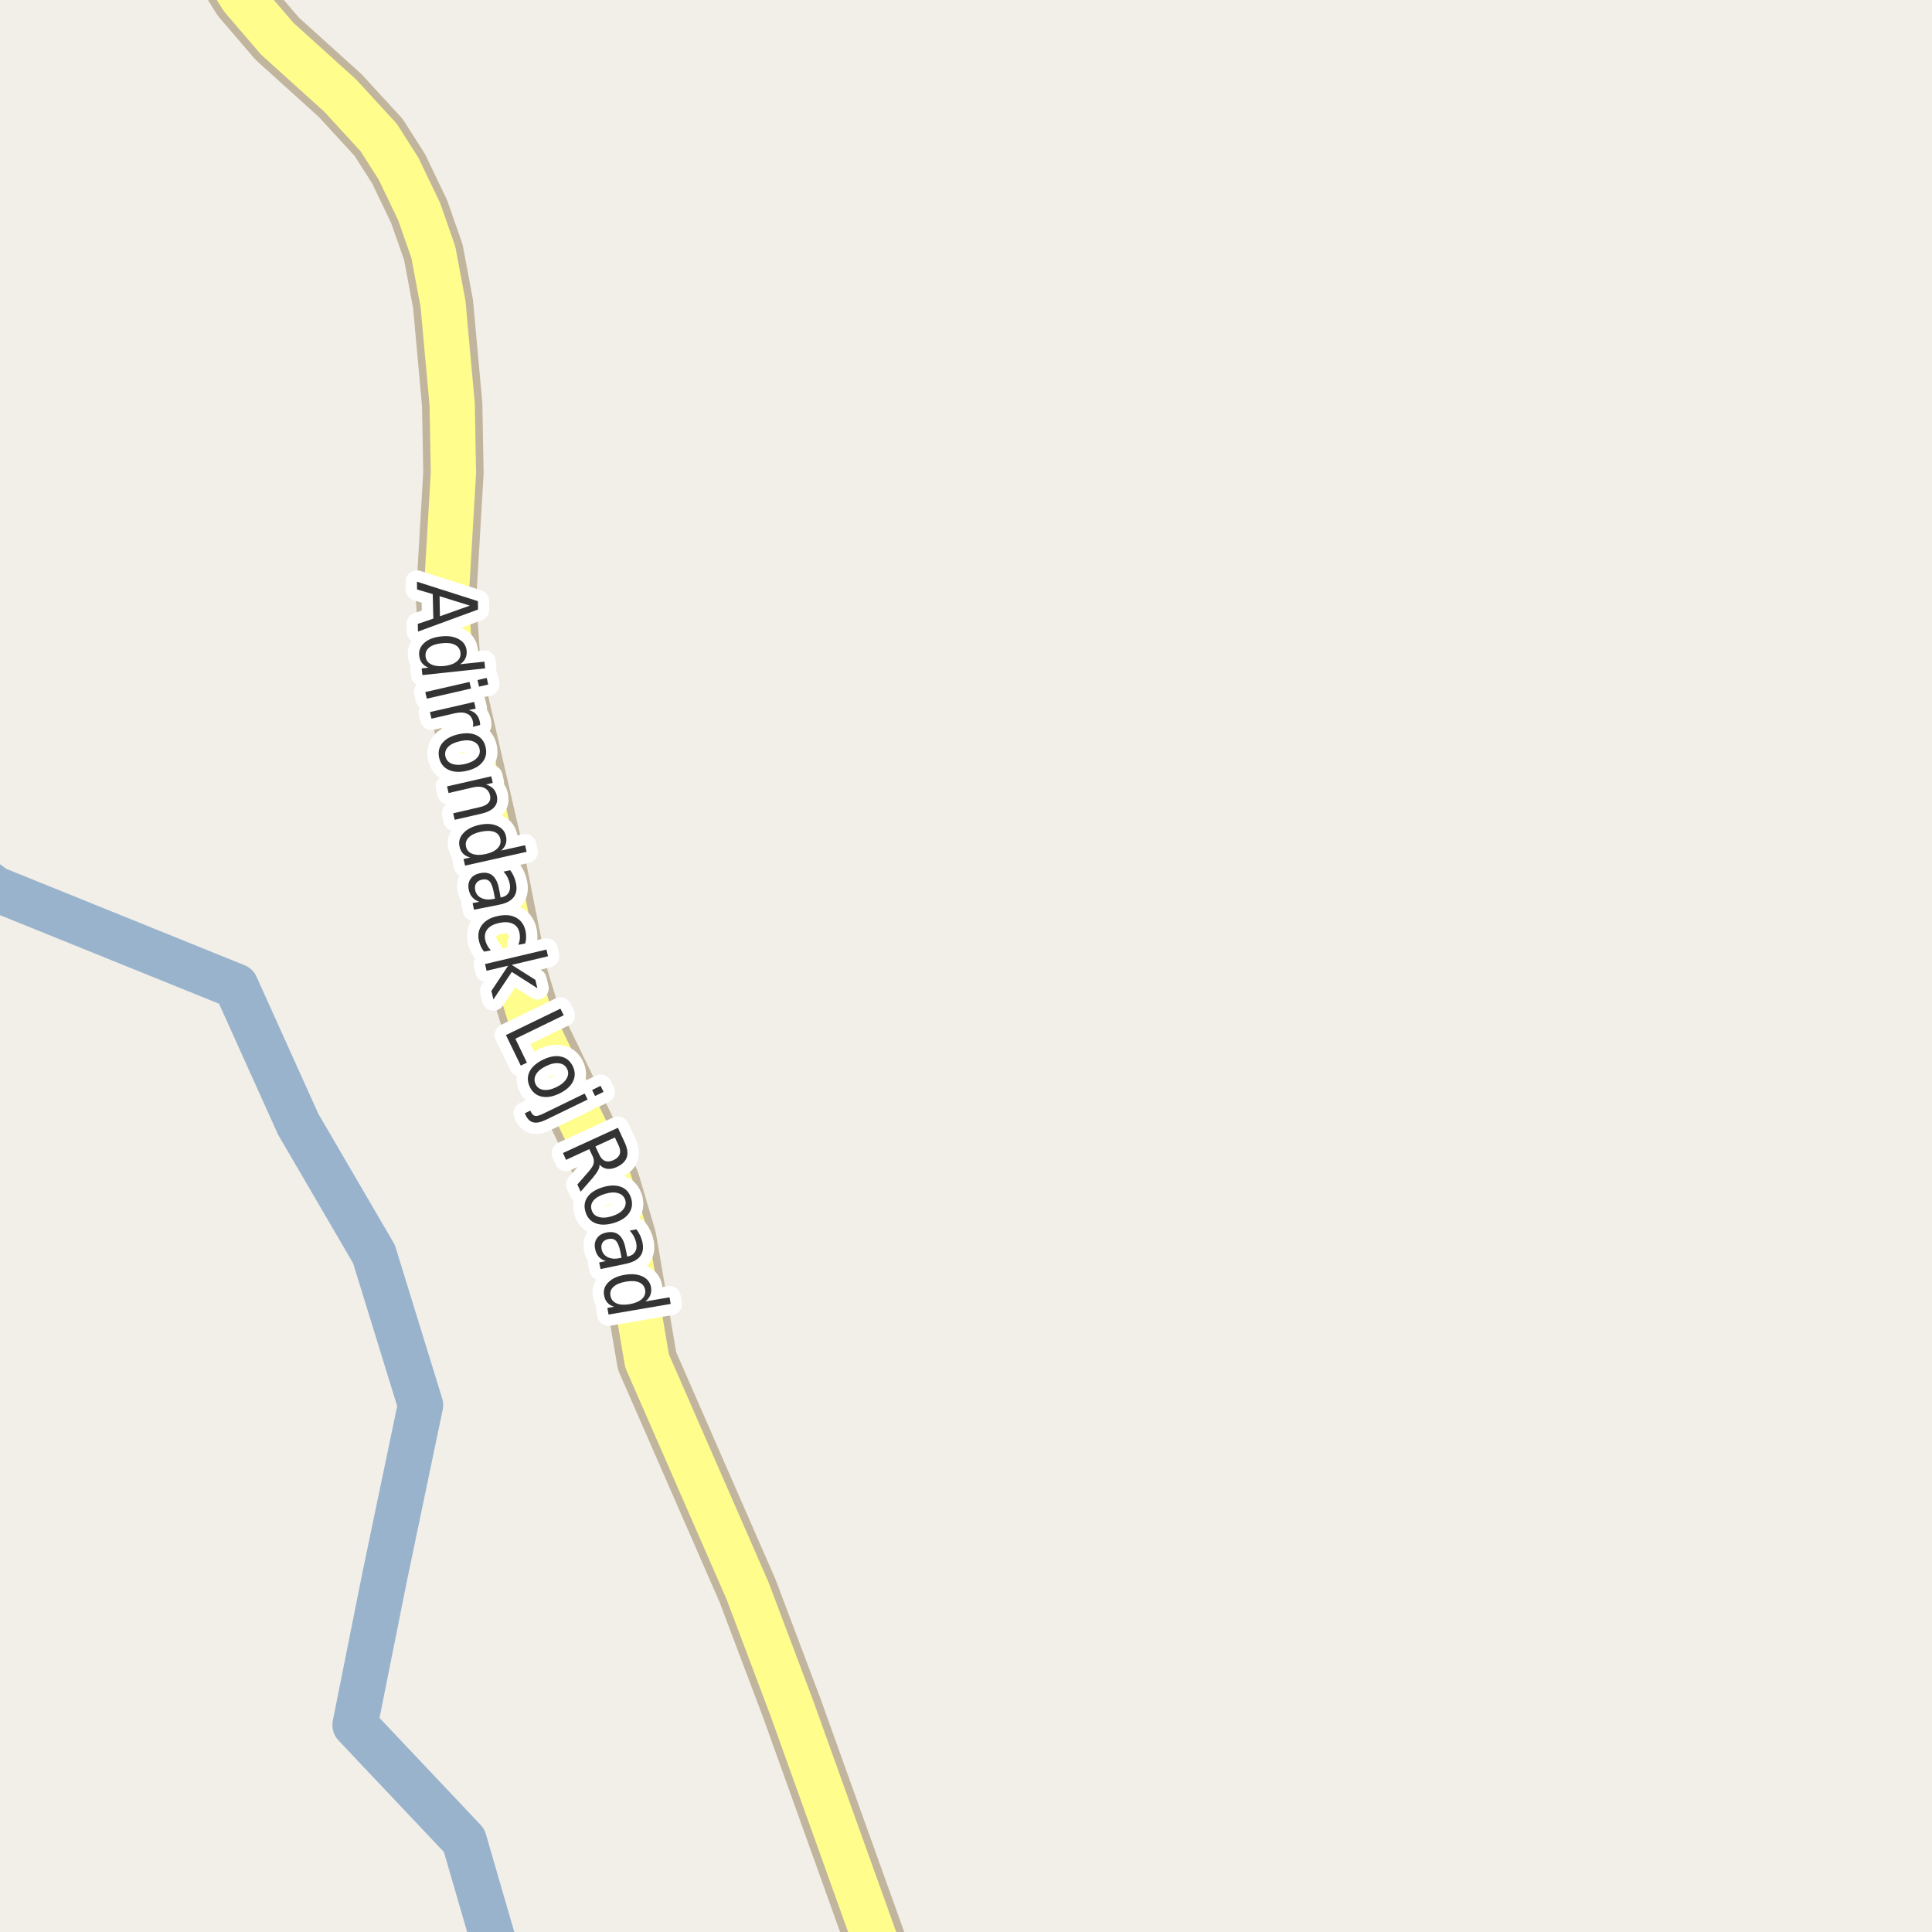 <?xml version="1.0" encoding="UTF-8"?>
<svg xmlns="http://www.w3.org/2000/svg" xmlns:xlink="http://www.w3.org/1999/xlink" width="256pt" height="256pt" viewBox="0 0 256 256" version="1.1">
<g id="surface2">
<rect x="0" y="0" width="256" height="256" style="fill:rgb(94.902%,93.725%,91.373%);fill-opacity:1;stroke:none;"/>
<path style="fill:none;stroke-width:6;stroke-linecap:round;stroke-linejoin:round;stroke:rgb(60%,70.196%,80%);stroke-opacity:1;stroke-miterlimit:10;" d="M 66.766 262 L 61.5 243.867 L 47.043 228.566 L 50.988 208.844 L 55.723 186.176 L 49.555 166.172 L 39.512 148.961 L 31.266 130.672 L -0.652 117.762 L -7 113.074 "/>
<path style="fill:none;stroke-width:8;stroke-linecap:round;stroke-linejoin:round;stroke:rgb(75.686%,70.98%,61.569%);stroke-opacity:1;stroke-miterlimit:10;" d="M 118.434 264 L 104.938 226.379 L 99.066 210.812 L 85.738 180.324 L 82.988 164.168 L 80.773 156.66 L 78.469 151.559 L 70.148 134.395 L 68.68 129.586 L 65.512 113.656 L 59.688 88.336 L 59.105 79.332 L 60.082 62.625 L 59.918 53.621 L 58.707 40.293 L 57.426 33.438 L 55.539 28.039 L 52.812 22.352 L 50.18 18.223 L 45.078 12.664 L 36.734 5.125 L 32.074 -0.305 L 30.418 -2.969 L 29.742 -4.629 L 29.324 -6.645 L 29.5 -9 "/>
<path style="fill:none;stroke-width:6;stroke-linecap:round;stroke-linejoin:round;stroke:rgb(100%,99.216%,54.51%);stroke-opacity:1;stroke-miterlimit:10;" d="M 118.434 264 L 104.938 226.379 L 99.066 210.812 L 85.738 180.324 L 82.988 164.168 L 80.773 156.66 L 78.469 151.559 L 70.148 134.395 L 68.68 129.586 L 65.512 113.656 L 59.688 88.336 L 59.105 79.332 L 60.082 62.625 L 59.918 53.621 L 58.707 40.293 L 57.426 33.438 L 55.539 28.039 L 52.812 22.352 L 50.18 18.223 L 45.078 12.664 L 36.734 5.125 L 32.074 -0.305 L 30.418 -2.969 L 29.742 -4.629 L 29.324 -6.645 L 29.5 -9 "/>
<path style="fill:none;stroke-width:3;stroke-linecap:round;stroke-linejoin:round;stroke:rgb(100%,100%,100%);stroke-opacity:1;stroke-miterlimit:10;" d="M 62.262 80.25 L 58.246 79 L 58.293 81.656 Z M 63.324 79.656 L 63.34 80.766 L 55.387 83.688 L 55.355 82.672 L 57.418 81.969 L 57.34 78.719 L 55.262 78.109 L 55.246 77.078 Z M 60.953 88.016 L 64.188 87.672 L 64.281 88.562 L 55.969 89.453 L 55.875 88.562 L 56.781 88.469 C 56.406 88.32 56.113 88.113 55.906 87.844 C 55.707 87.582 55.586 87.254 55.547 86.859 C 55.473 86.203 55.703 85.641 56.234 85.172 C 56.766 84.703 57.504 84.422 58.453 84.328 C 59.391 84.223 60.164 84.344 60.781 84.688 C 61.406 85.031 61.754 85.531 61.828 86.188 C 61.867 86.582 61.816 86.93 61.672 87.234 C 61.535 87.535 61.297 87.797 60.953 88.016 Z M 58.547 85.234 C 57.816 85.305 57.258 85.492 56.875 85.797 C 56.5 86.109 56.336 86.5 56.391 86.969 C 56.441 87.445 56.68 87.797 57.109 88.016 C 57.547 88.242 58.129 88.32 58.859 88.25 C 59.586 88.164 60.141 87.969 60.516 87.656 C 60.898 87.352 61.066 86.961 61.016 86.484 C 60.961 86.016 60.719 85.664 60.281 85.438 C 59.852 85.219 59.273 85.148 58.547 85.234 Z M 62.211 90.359 L 62.414 91.234 L 56.555 92.578 L 56.352 91.703 Z M 64.492 89.828 L 64.695 90.703 L 63.477 90.984 L 63.273 90.109 Z M 62.656 96.309 C 62.688 96.203 62.703 96.082 62.703 95.949 C 62.703 95.824 62.688 95.699 62.656 95.574 C 62.539 95.074 62.273 94.734 61.859 94.559 C 61.453 94.379 60.922 94.363 60.266 94.512 L 57.172 95.23 L 56.969 94.355 L 62.828 93.012 L 63.031 93.887 L 62.125 94.09 C 62.52 94.191 62.836 94.371 63.078 94.621 C 63.316 94.871 63.484 95.203 63.578 95.621 C 63.586 95.684 63.598 95.75 63.609 95.824 C 63.617 95.906 63.625 95.984 63.625 96.059 Z M 63.535 99.203 C 63.43 98.734 63.145 98.41 62.676 98.234 C 62.207 98.055 61.621 98.051 60.926 98.219 C 60.227 98.375 59.707 98.629 59.363 98.984 C 59.027 99.348 58.914 99.766 59.02 100.234 C 59.133 100.703 59.418 101.023 59.879 101.203 C 60.348 101.379 60.93 101.391 61.629 101.234 C 62.324 101.066 62.848 100.801 63.191 100.438 C 63.535 100.082 63.648 99.672 63.535 99.203 Z M 64.348 99.016 C 64.523 99.766 64.387 100.414 63.941 100.969 C 63.504 101.531 62.801 101.922 61.832 102.141 C 60.883 102.359 60.082 102.312 59.426 102 C 58.777 101.695 58.367 101.172 58.191 100.422 C 58.023 99.66 58.164 99.004 58.613 98.453 C 59.07 97.898 59.773 97.516 60.723 97.297 C 61.691 97.078 62.492 97.121 63.129 97.422 C 63.773 97.723 64.18 98.254 64.348 99.016 Z M 63.781 107.816 L 60.25 108.629 L 60.047 107.77 L 63.547 106.957 C 64.109 106.832 64.5 106.637 64.719 106.379 C 64.945 106.117 65.02 105.793 64.938 105.41 C 64.832 104.941 64.582 104.605 64.188 104.41 C 63.801 104.223 63.32 104.191 62.75 104.316 L 59.438 105.082 L 59.234 104.207 L 65.094 102.863 L 65.297 103.738 L 64.391 103.941 C 64.785 104.066 65.102 104.246 65.344 104.488 C 65.582 104.727 65.742 105.035 65.828 105.41 C 65.961 106.012 65.859 106.52 65.516 106.926 C 65.172 107.332 64.594 107.629 63.781 107.816 Z M 66.406 112.699 L 69.578 111.996 L 69.781 112.871 L 61.625 114.699 L 61.422 113.824 L 62.312 113.621 C 61.906 113.516 61.586 113.344 61.359 113.105 C 61.129 112.863 60.973 112.551 60.891 112.168 C 60.742 111.52 60.91 110.934 61.391 110.402 C 61.867 109.879 62.566 109.516 63.484 109.309 C 64.41 109.102 65.195 109.137 65.844 109.418 C 66.5 109.688 66.898 110.145 67.047 110.793 C 67.129 111.176 67.117 111.527 67.016 111.84 C 66.91 112.152 66.707 112.438 66.406 112.699 Z M 63.688 110.215 C 62.977 110.371 62.453 110.621 62.109 110.965 C 61.766 111.316 61.645 111.723 61.75 112.184 C 61.852 112.652 62.133 112.969 62.594 113.137 C 63.051 113.312 63.633 113.324 64.344 113.168 C 65.062 113.012 65.594 112.75 65.938 112.387 C 66.281 112.031 66.398 111.621 66.297 111.152 C 66.191 110.691 65.91 110.379 65.453 110.215 C 64.992 110.059 64.406 110.059 63.688 110.215 Z M 65.418 118.199 C 65.281 117.488 65.094 117.016 64.855 116.777 C 64.625 116.547 64.297 116.473 63.871 116.559 C 63.527 116.629 63.27 116.785 63.105 117.027 C 62.938 117.277 62.891 117.578 62.965 117.934 C 63.059 118.422 63.324 118.77 63.762 118.98 C 64.207 119.199 64.746 119.246 65.371 119.121 L 65.59 119.074 Z M 66.184 119.871 L 62.809 120.543 L 62.621 119.668 L 63.512 119.496 C 63.125 119.359 62.812 119.156 62.574 118.887 C 62.344 118.625 62.188 118.281 62.105 117.855 C 62 117.312 62.082 116.844 62.355 116.449 C 62.625 116.062 63.047 115.812 63.621 115.699 C 64.285 115.562 64.828 115.66 65.246 115.996 C 65.66 116.34 65.949 116.906 66.105 117.699 L 66.34 118.934 L 66.434 118.902 C 66.879 118.816 67.199 118.613 67.387 118.293 C 67.582 117.98 67.637 117.582 67.543 117.105 C 67.48 116.801 67.379 116.516 67.246 116.246 C 67.109 115.973 66.934 115.723 66.715 115.496 L 67.605 115.309 C 67.824 115.609 67.988 115.902 68.105 116.184 C 68.23 116.465 68.316 116.75 68.371 117.043 C 68.527 117.801 68.422 118.418 68.059 118.887 C 67.703 119.363 67.078 119.691 66.184 119.871 Z M 69.586 125.02 L 68.68 125.191 C 68.793 124.918 68.859 124.648 68.883 124.379 C 68.902 124.117 68.887 123.863 68.836 123.613 C 68.719 123.039 68.434 122.637 67.977 122.41 C 67.527 122.18 66.938 122.137 66.211 122.285 C 65.5 122.418 64.977 122.68 64.633 123.066 C 64.289 123.461 64.172 123.945 64.289 124.52 C 64.34 124.77 64.43 125.012 64.555 125.254 C 64.68 125.492 64.84 125.715 65.039 125.926 L 64.148 126.098 C 63.969 125.887 63.824 125.66 63.711 125.41 C 63.594 125.16 63.508 124.887 63.445 124.598 C 63.289 123.793 63.438 123.102 63.898 122.52 C 64.367 121.934 65.074 121.551 66.023 121.363 C 66.992 121.168 67.793 121.25 68.43 121.613 C 69.074 121.988 69.48 122.586 69.648 123.41 C 69.699 123.668 69.719 123.934 69.711 124.207 C 69.711 124.488 69.668 124.758 69.586 125.02 Z M 72.41 125.82 L 72.613 126.711 L 67.801 127.852 L 70.941 129.836 L 71.207 130.945 L 67.816 128.789 L 65.379 132.43 L 65.113 131.305 L 67.332 127.961 L 64.473 128.633 L 64.27 127.742 Z M 74.258 133.652 L 74.695 134.527 L 68.289 137.637 L 69.82 140.809 L 69.008 141.199 L 67.039 137.152 Z M 75.148 141.645 C 74.938 141.207 74.586 140.957 74.086 140.895 C 73.586 140.824 73.012 140.941 72.367 141.254 C 71.719 141.566 71.273 141.934 71.023 142.363 C 70.781 142.801 70.766 143.238 70.977 143.676 C 71.184 144.102 71.531 144.348 72.023 144.41 C 72.512 144.48 73.078 144.363 73.727 144.051 C 74.371 143.738 74.82 143.363 75.07 142.926 C 75.328 142.496 75.355 142.07 75.148 141.645 Z M 75.898 141.285 C 76.23 141.973 76.242 142.637 75.93 143.285 C 75.617 143.93 75.016 144.465 74.133 144.895 C 73.246 145.32 72.453 145.457 71.758 145.301 C 71.059 145.145 70.543 144.723 70.211 144.035 C 69.867 143.324 69.852 142.648 70.164 142.004 C 70.477 141.367 71.074 140.84 71.961 140.41 C 72.844 139.984 73.637 139.848 74.336 140.004 C 75.031 140.152 75.555 140.578 75.898 141.285 Z M 77.473 144.898 L 77.863 145.695 L 72.363 148.367 C 71.676 148.699 71.125 148.82 70.707 148.727 C 70.281 148.641 69.938 148.34 69.676 147.82 L 69.535 147.523 L 70.27 147.164 L 70.379 147.383 C 70.527 147.672 70.707 147.836 70.926 147.867 C 71.137 147.906 71.484 147.809 71.973 147.57 Z M 79.582 143.883 L 79.973 144.68 L 78.848 145.227 L 78.457 144.43 Z M 79.441 154.312 C 79.461 154.551 79.395 154.812 79.238 155.094 C 79.082 155.375 78.84 155.707 78.52 156.094 L 76.941 157.906 L 76.504 156.953 L 77.988 155.25 C 78.371 154.812 78.598 154.453 78.66 154.172 C 78.73 153.891 78.691 153.57 78.535 153.219 L 78.082 152.266 L 75.004 153.688 L 74.598 152.781 L 81.879 149.438 L 82.801 151.438 C 83.145 152.195 83.227 152.836 83.051 153.359 C 82.871 153.879 82.43 154.305 81.723 154.641 C 81.262 154.848 80.836 154.926 80.441 154.875 C 80.055 154.82 79.723 154.633 79.441 154.312 Z M 81.473 150.719 L 78.895 151.906 L 79.41 153 C 79.605 153.438 79.863 153.711 80.176 153.828 C 80.496 153.953 80.871 153.914 81.301 153.719 C 81.727 153.52 81.996 153.258 82.113 152.938 C 82.227 152.625 82.184 152.25 81.988 151.812 Z M 82.848 159.008 C 82.699 158.547 82.387 158.246 81.91 158.102 C 81.43 157.953 80.848 157.984 80.16 158.195 C 79.473 158.402 78.965 158.695 78.645 159.07 C 78.332 159.453 78.246 159.875 78.395 160.336 C 78.527 160.793 78.832 161.094 79.301 161.242 C 79.777 161.398 80.363 161.371 81.051 161.164 C 81.738 160.953 82.242 160.656 82.566 160.273 C 82.887 159.887 82.98 159.465 82.848 159.008 Z M 83.629 158.773 C 83.848 159.512 83.754 160.172 83.348 160.758 C 82.941 161.34 82.262 161.773 81.316 162.055 C 80.379 162.336 79.574 162.344 78.91 162.086 C 78.242 161.824 77.801 161.324 77.582 160.586 C 77.352 159.836 77.445 159.168 77.863 158.586 C 78.277 158.012 78.957 157.586 79.895 157.305 C 80.84 157.023 81.645 157.016 82.301 157.273 C 82.957 157.523 83.398 158.023 83.629 158.773 Z M 82.188 165.785 C 82.031 165.086 81.832 164.621 81.594 164.395 C 81.363 164.164 81.035 164.09 80.609 164.176 C 80.266 164.246 80.008 164.402 79.844 164.645 C 79.688 164.895 79.645 165.191 79.719 165.535 C 79.82 166.023 80.094 166.371 80.531 166.582 C 80.969 166.801 81.5 166.84 82.125 166.707 L 82.359 166.66 Z M 82.938 167.457 L 79.578 168.16 L 79.391 167.285 L 80.281 167.098 C 79.883 166.973 79.566 166.777 79.328 166.52 C 79.098 166.258 78.941 165.914 78.859 165.488 C 78.742 164.945 78.82 164.477 79.094 164.082 C 79.363 163.684 79.785 163.43 80.359 163.316 C 81.016 163.18 81.551 163.273 81.969 163.598 C 82.395 163.93 82.691 164.492 82.859 165.285 L 83.109 166.504 L 83.203 166.488 C 83.648 166.395 83.969 166.184 84.156 165.863 C 84.352 165.551 84.398 165.152 84.297 164.676 C 84.234 164.383 84.129 164.098 83.984 163.816 C 83.836 163.543 83.656 163.293 83.438 163.066 L 84.328 162.895 C 84.547 163.184 84.719 163.473 84.844 163.754 C 84.969 164.035 85.062 164.316 85.125 164.598 C 85.289 165.367 85.191 165.988 84.828 166.457 C 84.461 166.934 83.832 167.27 82.938 167.457 Z M 85.512 172.449 L 88.715 171.902 L 88.871 172.777 L 80.637 174.184 L 80.48 173.309 L 81.371 173.152 C 80.984 173.027 80.684 172.84 80.465 172.59 C 80.246 172.34 80.105 172.016 80.043 171.621 C 79.926 170.973 80.121 170.402 80.621 169.902 C 81.129 169.402 81.848 169.074 82.777 168.918 C 83.715 168.762 84.5 168.836 85.137 169.137 C 85.77 169.438 86.145 169.91 86.262 170.559 C 86.324 170.953 86.293 171.301 86.168 171.605 C 86.051 171.918 85.832 172.199 85.512 172.449 Z M 82.934 169.824 C 82.215 169.949 81.672 170.172 81.309 170.496 C 80.941 170.828 80.801 171.223 80.887 171.684 C 80.969 172.16 81.234 172.5 81.684 172.699 C 82.129 172.895 82.715 172.934 83.434 172.809 C 84.152 172.684 84.691 172.453 85.059 172.121 C 85.422 171.785 85.562 171.379 85.48 170.902 C 85.395 170.441 85.129 170.113 84.684 169.918 C 84.234 169.73 83.652 169.699 82.934 169.824 Z M 82.934 169.824 "/>
<path style=" stroke:none;fill-rule:evenodd;fill:rgb(20%,20%,20%);fill-opacity:1;" d="M 62.262 80.25 L 58.246 79 L 58.293 81.656 Z M 63.324 79.656 L 63.34 80.766 L 55.387 83.688 L 55.355 82.672 L 57.418 81.969 L 57.34 78.719 L 55.262 78.109 L 55.246 77.078 Z M 60.953 88.016 L 64.188 87.672 L 64.281 88.562 L 55.969 89.453 L 55.875 88.562 L 56.781 88.469 C 56.406 88.32 56.113 88.113 55.906 87.844 C 55.707 87.582 55.586 87.254 55.547 86.859 C 55.473 86.203 55.703 85.641 56.234 85.172 C 56.766 84.703 57.504 84.422 58.453 84.328 C 59.391 84.223 60.164 84.344 60.781 84.688 C 61.406 85.031 61.754 85.531 61.828 86.188 C 61.867 86.582 61.816 86.93 61.672 87.234 C 61.535 87.535 61.297 87.797 60.953 88.016 Z M 58.547 85.234 C 57.816 85.305 57.258 85.492 56.875 85.797 C 56.5 86.109 56.336 86.5 56.391 86.969 C 56.441 87.445 56.68 87.797 57.109 88.016 C 57.547 88.242 58.129 88.32 58.859 88.25 C 59.586 88.164 60.141 87.969 60.516 87.656 C 60.898 87.352 61.066 86.961 61.016 86.484 C 60.961 86.016 60.719 85.664 60.281 85.438 C 59.852 85.219 59.273 85.148 58.547 85.234 Z M 62.211 90.359 L 62.414 91.234 L 56.555 92.578 L 56.352 91.703 Z M 64.492 89.828 L 64.695 90.703 L 63.477 90.984 L 63.273 90.109 Z M 62.656 96.309 C 62.688 96.203 62.703 96.082 62.703 95.949 C 62.703 95.824 62.688 95.699 62.656 95.574 C 62.539 95.074 62.273 94.734 61.859 94.559 C 61.453 94.379 60.922 94.363 60.266 94.512 L 57.172 95.23 L 56.969 94.355 L 62.828 93.012 L 63.031 93.887 L 62.125 94.09 C 62.52 94.191 62.836 94.371 63.078 94.621 C 63.316 94.871 63.484 95.203 63.578 95.621 C 63.586 95.684 63.598 95.75 63.609 95.824 C 63.617 95.906 63.625 95.984 63.625 96.059 Z M 63.535 99.203 C 63.43 98.734 63.145 98.41 62.676 98.234 C 62.207 98.055 61.621 98.051 60.926 98.219 C 60.227 98.375 59.707 98.629 59.363 98.984 C 59.027 99.348 58.914 99.766 59.02 100.234 C 59.133 100.703 59.418 101.023 59.879 101.203 C 60.348 101.379 60.93 101.391 61.629 101.234 C 62.324 101.066 62.848 100.801 63.191 100.438 C 63.535 100.082 63.648 99.672 63.535 99.203 Z M 64.348 99.016 C 64.523 99.766 64.387 100.414 63.941 100.969 C 63.504 101.531 62.801 101.922 61.832 102.141 C 60.883 102.359 60.082 102.312 59.426 102 C 58.777 101.695 58.367 101.172 58.191 100.422 C 58.023 99.66 58.164 99.004 58.613 98.453 C 59.07 97.898 59.773 97.516 60.723 97.297 C 61.691 97.078 62.492 97.121 63.129 97.422 C 63.773 97.723 64.18 98.254 64.348 99.016 Z M 63.781 107.816 L 60.25 108.629 L 60.047 107.77 L 63.547 106.957 C 64.109 106.832 64.5 106.637 64.719 106.379 C 64.945 106.117 65.02 105.793 64.938 105.41 C 64.832 104.941 64.582 104.605 64.188 104.41 C 63.801 104.223 63.32 104.191 62.75 104.316 L 59.438 105.082 L 59.234 104.207 L 65.094 102.863 L 65.297 103.738 L 64.391 103.941 C 64.785 104.066 65.102 104.246 65.344 104.488 C 65.582 104.727 65.742 105.035 65.828 105.41 C 65.961 106.012 65.859 106.52 65.516 106.926 C 65.172 107.332 64.594 107.629 63.781 107.816 Z M 66.406 112.699 L 69.578 111.996 L 69.781 112.871 L 61.625 114.699 L 61.422 113.824 L 62.312 113.621 C 61.906 113.516 61.586 113.344 61.359 113.105 C 61.129 112.863 60.973 112.551 60.891 112.168 C 60.742 111.52 60.91 110.934 61.391 110.402 C 61.867 109.879 62.566 109.516 63.484 109.309 C 64.41 109.102 65.195 109.137 65.844 109.418 C 66.5 109.688 66.898 110.145 67.047 110.793 C 67.129 111.176 67.117 111.527 67.016 111.84 C 66.91 112.152 66.707 112.438 66.406 112.699 Z M 63.688 110.215 C 62.977 110.371 62.453 110.621 62.109 110.965 C 61.766 111.316 61.645 111.723 61.75 112.184 C 61.852 112.652 62.133 112.969 62.594 113.137 C 63.051 113.312 63.633 113.324 64.344 113.168 C 65.062 113.012 65.594 112.75 65.938 112.387 C 66.281 112.031 66.398 111.621 66.297 111.152 C 66.191 110.691 65.91 110.379 65.453 110.215 C 64.992 110.059 64.406 110.059 63.688 110.215 Z M 65.418 118.199 C 65.281 117.488 65.094 117.016 64.855 116.777 C 64.625 116.547 64.297 116.473 63.871 116.559 C 63.527 116.629 63.27 116.785 63.105 117.027 C 62.938 117.277 62.891 117.578 62.965 117.934 C 63.059 118.422 63.324 118.77 63.762 118.98 C 64.207 119.199 64.746 119.246 65.371 119.121 L 65.59 119.074 Z M 66.184 119.871 L 62.809 120.543 L 62.621 119.668 L 63.512 119.496 C 63.125 119.359 62.812 119.156 62.574 118.887 C 62.344 118.625 62.188 118.281 62.105 117.855 C 62 117.312 62.082 116.844 62.355 116.449 C 62.625 116.062 63.047 115.812 63.621 115.699 C 64.285 115.562 64.828 115.66 65.246 115.996 C 65.66 116.34 65.949 116.906 66.105 117.699 L 66.34 118.934 L 66.434 118.902 C 66.879 118.816 67.199 118.613 67.387 118.293 C 67.582 117.98 67.637 117.582 67.543 117.105 C 67.48 116.801 67.379 116.516 67.246 116.246 C 67.109 115.973 66.934 115.723 66.715 115.496 L 67.605 115.309 C 67.824 115.609 67.988 115.902 68.105 116.184 C 68.23 116.465 68.316 116.75 68.371 117.043 C 68.527 117.801 68.422 118.418 68.059 118.887 C 67.703 119.363 67.078 119.691 66.184 119.871 Z M 69.586 125.02 L 68.68 125.191 C 68.793 124.918 68.859 124.648 68.883 124.379 C 68.902 124.117 68.887 123.863 68.836 123.613 C 68.719 123.039 68.434 122.637 67.977 122.41 C 67.527 122.18 66.938 122.137 66.211 122.285 C 65.5 122.418 64.977 122.68 64.633 123.066 C 64.289 123.461 64.172 123.945 64.289 124.52 C 64.34 124.77 64.43 125.012 64.555 125.254 C 64.68 125.492 64.84 125.715 65.039 125.926 L 64.148 126.098 C 63.969 125.887 63.824 125.66 63.711 125.41 C 63.594 125.16 63.508 124.887 63.445 124.598 C 63.289 123.793 63.438 123.102 63.898 122.52 C 64.367 121.934 65.074 121.551 66.023 121.363 C 66.992 121.168 67.793 121.25 68.43 121.613 C 69.074 121.988 69.48 122.586 69.648 123.41 C 69.699 123.668 69.719 123.934 69.711 124.207 C 69.711 124.488 69.668 124.758 69.586 125.02 Z M 72.41 125.82 L 72.613 126.711 L 67.801 127.852 L 70.941 129.836 L 71.207 130.945 L 67.816 128.789 L 65.379 132.43 L 65.113 131.305 L 67.332 127.961 L 64.473 128.633 L 64.27 127.742 Z M 74.258 133.652 L 74.695 134.527 L 68.289 137.637 L 69.82 140.809 L 69.008 141.199 L 67.039 137.152 Z M 75.148 141.645 C 74.938 141.207 74.586 140.957 74.086 140.895 C 73.586 140.824 73.012 140.941 72.367 141.254 C 71.719 141.566 71.273 141.934 71.023 142.363 C 70.781 142.801 70.766 143.238 70.977 143.676 C 71.184 144.102 71.531 144.348 72.023 144.41 C 72.512 144.48 73.078 144.363 73.727 144.051 C 74.371 143.738 74.82 143.363 75.07 142.926 C 75.328 142.496 75.355 142.07 75.148 141.645 Z M 75.898 141.285 C 76.23 141.973 76.242 142.637 75.93 143.285 C 75.617 143.93 75.016 144.465 74.133 144.895 C 73.246 145.32 72.453 145.457 71.758 145.301 C 71.059 145.145 70.543 144.723 70.211 144.035 C 69.867 143.324 69.852 142.648 70.164 142.004 C 70.477 141.367 71.074 140.84 71.961 140.41 C 72.844 139.984 73.637 139.848 74.336 140.004 C 75.031 140.152 75.555 140.578 75.898 141.285 Z M 77.473 144.898 L 77.863 145.695 L 72.363 148.367 C 71.676 148.699 71.125 148.82 70.707 148.727 C 70.281 148.641 69.938 148.34 69.676 147.82 L 69.535 147.523 L 70.27 147.164 L 70.379 147.383 C 70.527 147.672 70.707 147.836 70.926 147.867 C 71.137 147.906 71.484 147.809 71.973 147.57 Z M 79.582 143.883 L 79.973 144.68 L 78.848 145.227 L 78.457 144.43 Z M 79.441 154.312 C 79.461 154.551 79.395 154.812 79.238 155.094 C 79.082 155.375 78.84 155.707 78.52 156.094 L 76.941 157.906 L 76.504 156.953 L 77.988 155.25 C 78.371 154.812 78.598 154.453 78.66 154.172 C 78.73 153.891 78.691 153.57 78.535 153.219 L 78.082 152.266 L 75.004 153.688 L 74.598 152.781 L 81.879 149.438 L 82.801 151.438 C 83.145 152.195 83.227 152.836 83.051 153.359 C 82.871 153.879 82.43 154.305 81.723 154.641 C 81.262 154.848 80.836 154.926 80.441 154.875 C 80.055 154.82 79.723 154.633 79.441 154.312 Z M 81.473 150.719 L 78.895 151.906 L 79.41 153 C 79.605 153.438 79.863 153.711 80.176 153.828 C 80.496 153.953 80.871 153.914 81.301 153.719 C 81.727 153.52 81.996 153.258 82.113 152.938 C 82.227 152.625 82.184 152.25 81.988 151.812 Z M 82.848 159.008 C 82.699 158.547 82.387 158.246 81.91 158.102 C 81.43 157.953 80.848 157.984 80.16 158.195 C 79.473 158.402 78.965 158.695 78.645 159.07 C 78.332 159.453 78.246 159.875 78.395 160.336 C 78.527 160.793 78.832 161.094 79.301 161.242 C 79.777 161.398 80.363 161.371 81.051 161.164 C 81.738 160.953 82.242 160.656 82.566 160.273 C 82.887 159.887 82.98 159.465 82.848 159.008 Z M 83.629 158.773 C 83.848 159.512 83.754 160.172 83.348 160.758 C 82.941 161.34 82.262 161.773 81.316 162.055 C 80.379 162.336 79.574 162.344 78.91 162.086 C 78.242 161.824 77.801 161.324 77.582 160.586 C 77.352 159.836 77.445 159.168 77.863 158.586 C 78.277 158.012 78.957 157.586 79.895 157.305 C 80.84 157.023 81.645 157.016 82.301 157.273 C 82.957 157.523 83.398 158.023 83.629 158.773 Z M 82.188 165.785 C 82.031 165.086 81.832 164.621 81.594 164.395 C 81.363 164.164 81.035 164.09 80.609 164.176 C 80.266 164.246 80.008 164.402 79.844 164.645 C 79.688 164.895 79.645 165.191 79.719 165.535 C 79.82 166.023 80.094 166.371 80.531 166.582 C 80.969 166.801 81.5 166.84 82.125 166.707 L 82.359 166.66 Z M 82.938 167.457 L 79.578 168.16 L 79.391 167.285 L 80.281 167.098 C 79.883 166.973 79.566 166.777 79.328 166.52 C 79.098 166.258 78.941 165.914 78.859 165.488 C 78.742 164.945 78.82 164.477 79.094 164.082 C 79.363 163.684 79.785 163.43 80.359 163.316 C 81.016 163.18 81.551 163.273 81.969 163.598 C 82.395 163.93 82.691 164.492 82.859 165.285 L 83.109 166.504 L 83.203 166.488 C 83.648 166.395 83.969 166.184 84.156 165.863 C 84.352 165.551 84.398 165.152 84.297 164.676 C 84.234 164.383 84.129 164.098 83.984 163.816 C 83.836 163.543 83.656 163.293 83.438 163.066 L 84.328 162.895 C 84.547 163.184 84.719 163.473 84.844 163.754 C 84.969 164.035 85.062 164.316 85.125 164.598 C 85.289 165.367 85.191 165.988 84.828 166.457 C 84.461 166.934 83.832 167.27 82.938 167.457 Z M 85.512 172.449 L 88.715 171.902 L 88.871 172.777 L 80.637 174.184 L 80.48 173.309 L 81.371 173.152 C 80.984 173.027 80.684 172.84 80.465 172.59 C 80.246 172.34 80.105 172.016 80.043 171.621 C 79.926 170.973 80.121 170.402 80.621 169.902 C 81.129 169.402 81.848 169.074 82.777 168.918 C 83.715 168.762 84.5 168.836 85.137 169.137 C 85.77 169.438 86.145 169.91 86.262 170.559 C 86.324 170.953 86.293 171.301 86.168 171.605 C 86.051 171.918 85.832 172.199 85.512 172.449 Z M 82.934 169.824 C 82.215 169.949 81.672 170.172 81.309 170.496 C 80.941 170.828 80.801 171.223 80.887 171.684 C 80.969 172.16 81.234 172.5 81.684 172.699 C 82.129 172.895 82.715 172.934 83.434 172.809 C 84.152 172.684 84.691 172.453 85.059 172.121 C 85.422 171.785 85.562 171.379 85.48 170.902 C 85.395 170.441 85.129 170.113 84.684 169.918 C 84.234 169.73 83.652 169.699 82.934 169.824 Z M 82.934 169.824 "/>
</g>
</svg>


